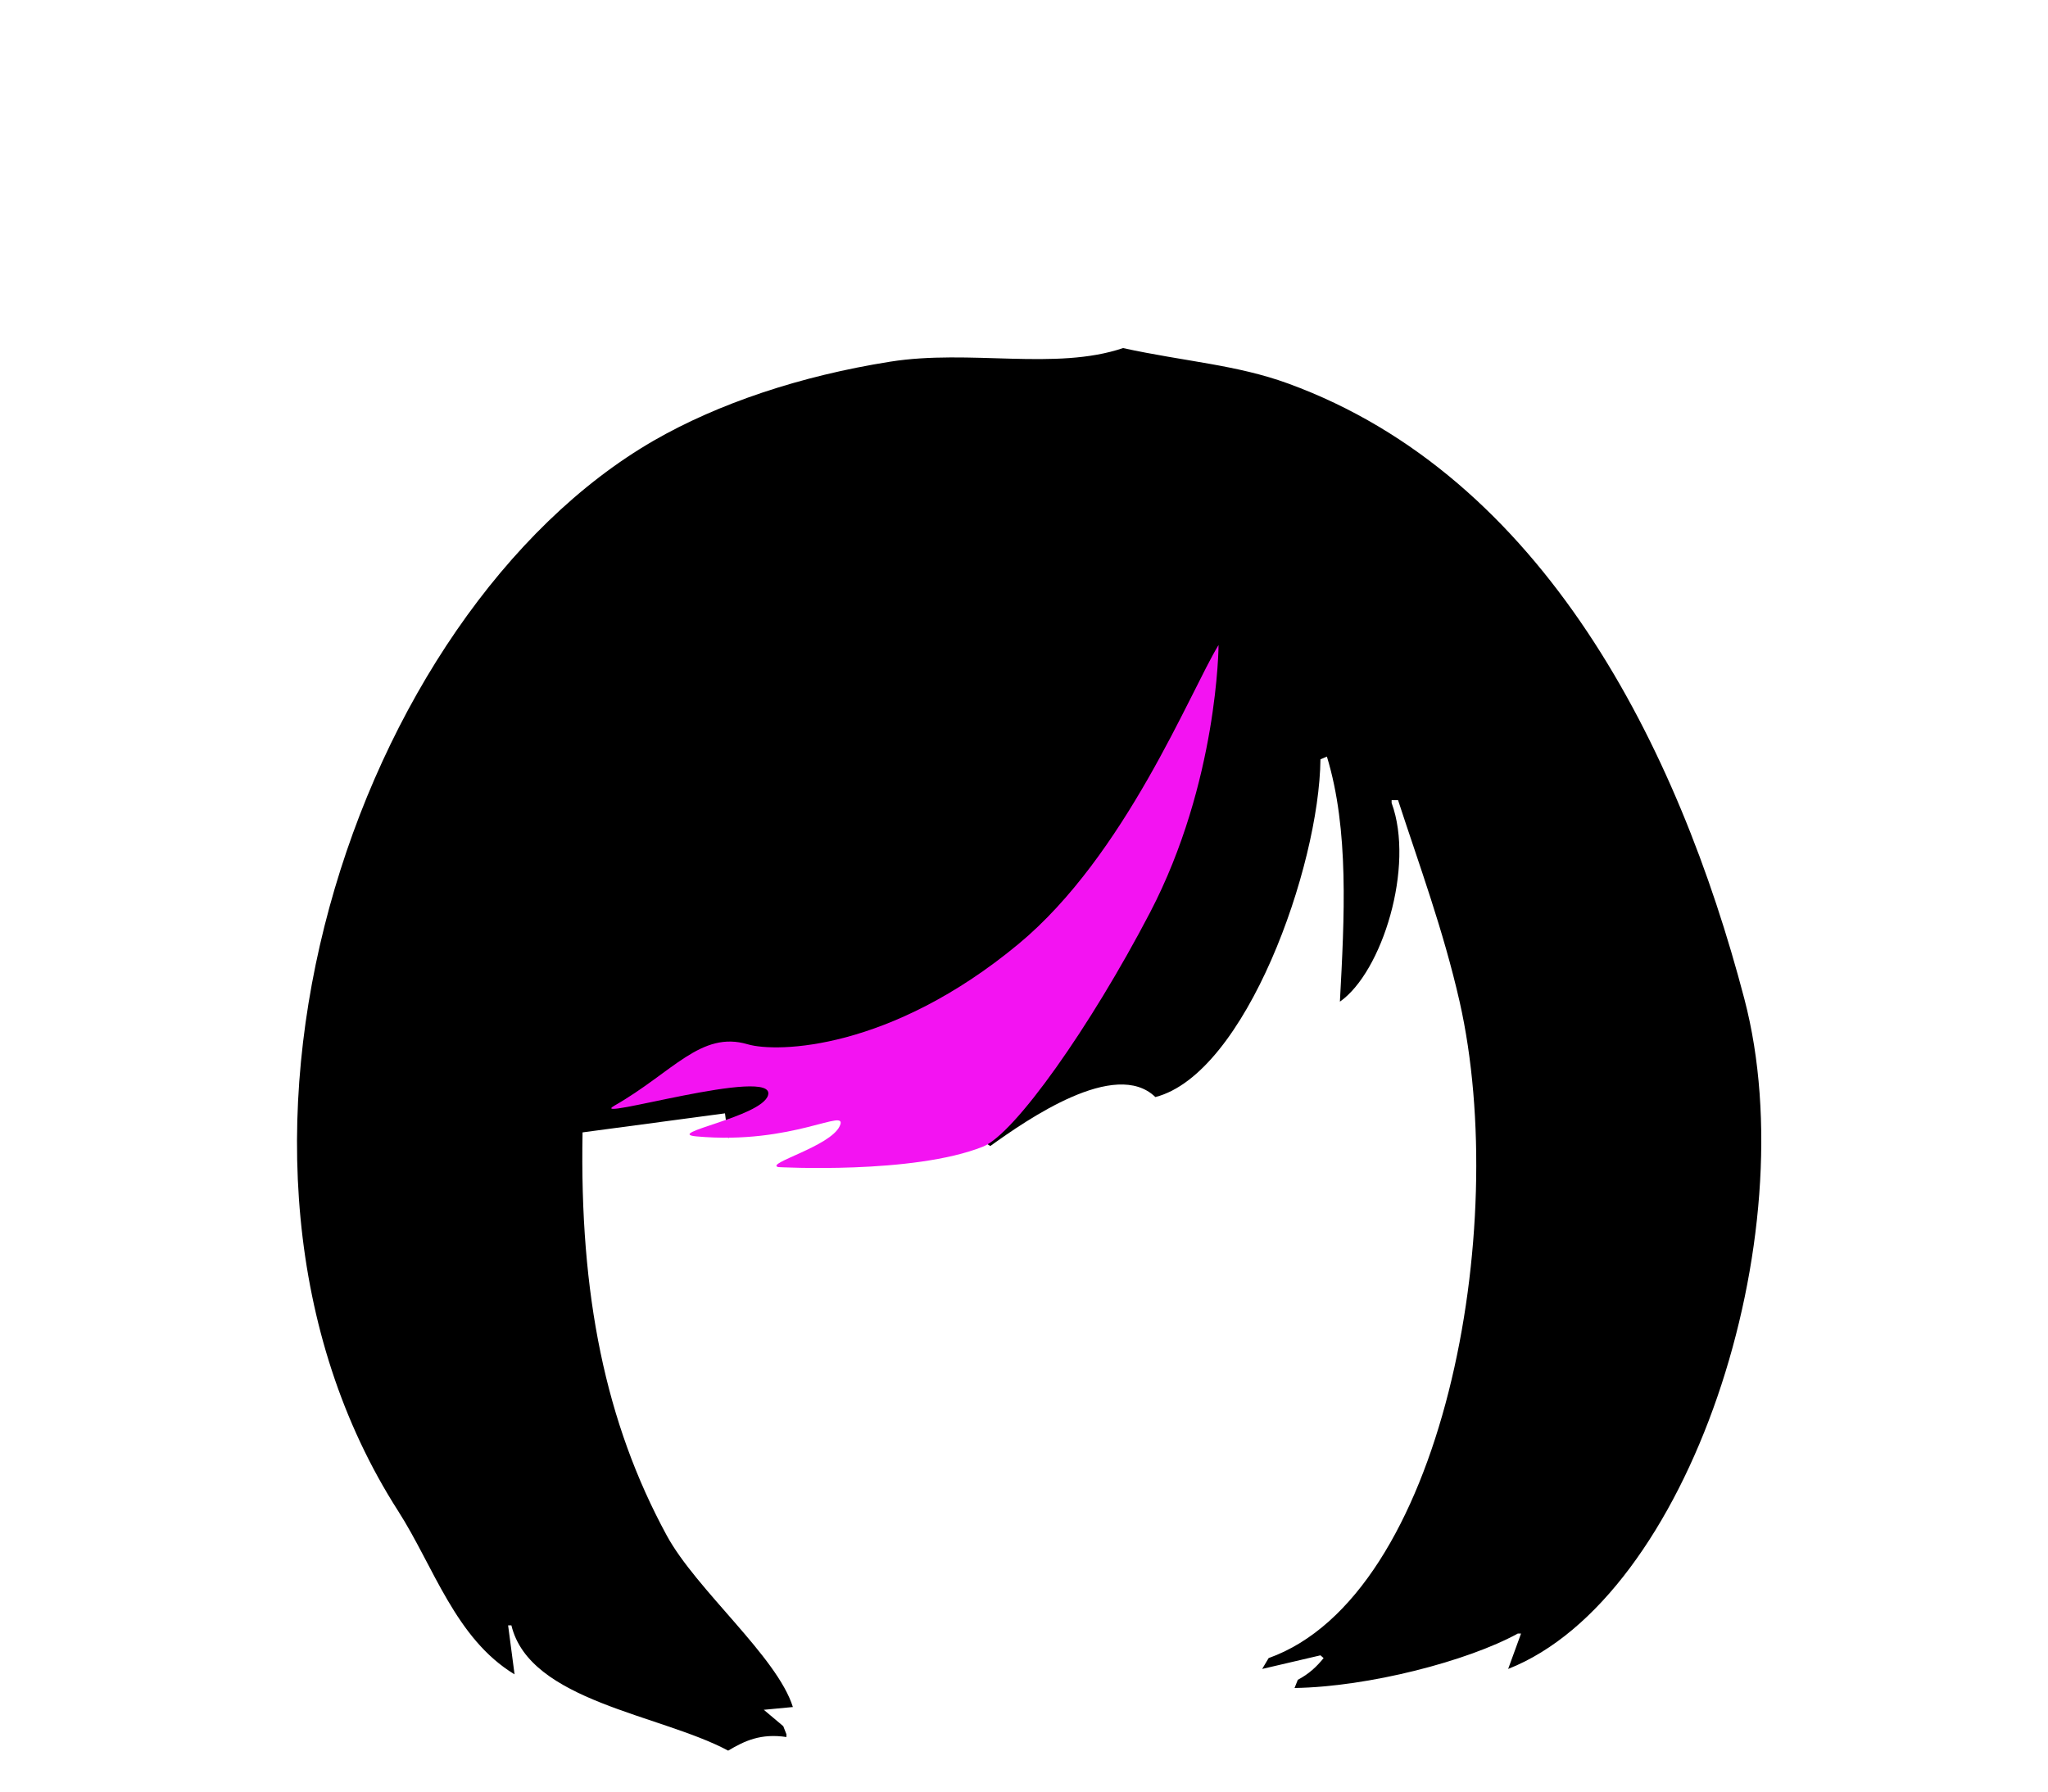 <svg version="1.2" baseProfile="tiny-ps" xmlns="http://www.w3.org/2000/svg" viewBox="0 0 200 175" width="200" height="175">
	<title>hpn6.svg</title>
	<style>
		tspan { white-space:pre }
		.shp0 { opacity: 0;fill: #000000 } 
		.shp1 { opacity: 0;fill: #dd0303 } 
		.shp2 { opacity: 0;fill: #f78800 } 
		.shp3 { opacity: 0;fill: #f7e600 } 
		.shp4 { opacity: 0;fill: #007c25 } 
		.shp5 { opacity: 0;fill: #004bf7 } 
		.shp6 { opacity: 0;fill: #710783 } 
		.shp7 { opacity: 0;fill: #dc12f4 } 
		.shp8 { opacity: 0;fill: #624141 } 
#h7,#h7a{opacity:1;}#h7a{fill:#f313f2;}.dolgbt{opacity:1;}
	</style>
	<path id="h1" class="shp0" d="M167.83 90C168.25 106.71 169.08 163.42 161.2 168.98C151.95 175.51 148.15 157.98 143.6 156.88C139.05 155.79 134.8 154.68 134.8 154.68C134.8 154.68 150.88 140.42 158.04 122.05C162.32 111.08 162.29 98.01 161.4 90L160.95 90C160.95 90 152.02 81.74 149.87 75.79C147.72 69.84 100.5 68.83 100.5 68.83L99.5 68.83C99.5 68.83 52.28 69.84 50.13 75.79C47.98 81.74 39.05 90 39.05 90L37.6 90C36.71 98.01 36.68 111.08 40.96 122.05C48.12 140.42 64.2 154.68 64.2 154.68C64.2 154.68 59.95 155.79 55.4 156.88C50.85 157.98 47.05 175.51 37.8 168.98C28.55 162.45 31.3 85.38 31.3 85.38L31.3 84.28C31.3 84.28 32.54 83.22 34.05 82.14C39.02 66.9 54.79 34.83 99.5 35C99.67 35 99.83 35.01 100 35.01C100.17 35.01 100.33 35 100.5 35C146.2 34.82 161.67 68.33 166.27 83.12C167.11 83.79 167.7 84.28 167.7 84.28L167.7 85.38C167.7 85.38 167.74 86.7 167.8 88.98C167.94 89.64 168 90 168 90L167.83 90Z" />
	<path id="h1r" class="shp1" d="M64.48 42.59C64.48 42.59 72.49 38.15 72.82 39.19C73.15 40.23 71.76 77.19 71.76 77.19L64.71 71.67L64.48 42.59Z" />
	<path id="h1o" class="shp2" d="M73.89 38.27C73.89 38.27 82.83 34.9 83.16 35.94C83.49 36.98 80.81 69.85 80.81 69.85L73.76 75.34L73.89 38.27Z" />
	<path id="h1y" class="shp3" d="M84.23 36.02C84.23 36.02 95.02 33.72 95.35 34.76C95.68 35.79 93.85 69.74 93.85 69.74L82.81 74L84.23 36.02Z" />
	<path id="h1g" class="shp4" d="M96.35 34.9C96.35 34.9 107.99 33.67 108.32 34.71C108.65 35.75 105.82 75.62 105.82 75.62L95.85 71.88L96.35 34.9Z" />
	<path id="h1bl" class="shp5" d="M117.79 69.5L107.82 72.76C107.82 72.76 109.83 35.84 110.31 34.86C110.79 33.88 121.21 36.66 121.21 36.66L117.79 69.5Z" />
	<path id="h1m" class="shp6" d="M126.76 71.23L118.78 77.65C118.78 77.65 121.73 38.79 122.2 37.81C122.68 36.83 131.03 40.46 131.03 40.46L126.76 71.23Z" />
	<path id="h2" class="shp0" d="M160.95 90C160.95 90 152.02 81.74 149.87 75.79C147.72 69.84 101.73 76.01 101.73 76.01C101.73 76.01 100.54 41.01 99.99 41.01C99.49 41 98.36 76 98.36 76C98.36 76 52.28 69.84 50.13 75.79C47.98 81.74 39.05 90 39.05 90L32 90C32 90 40.87 34.77 99.5 35C99.67 35 99.83 35.01 100 35.01C100.17 35.01 100.33 35 100.5 35C159.13 34.77 168 90 168 90L160.95 90Z" />
	<path id="h2a" class="shp0" d="M180 99C180 105.08 177.31 110 174 110C173.93 110 173.86 109.98 173.79 109.98C172.14 113.67 169.71 116 167 116C162.03 116 158 108.16 158 98.5C158 88.84 162.03 81 167 81C169.95 81 172.57 83.76 174.21 88.02C177.42 88.22 180 93.05 180 99ZM34 116C31.29 116 28.86 113.67 27.21 109.98C27.14 109.98 27.07 110 27 110C23.69 110 21 105.08 21 99C21 93.05 23.58 88.22 26.79 88.02C28.43 83.76 31.05 81 34 81C38.97 81 43 88.84 43 98.5C43 108.16 38.97 116 34 116Z" />
	<path id="h3a" class="shp0" d="M167.95 89.73C167.98 89.9 168 90 168 90L167.94 90C167.81 92.21 167.81 94.88 168 98.25C170.25 138.74 191.77 154.69 191 162C190.23 169.31 179 173 179 173C179 173 162.69 167.11 157 171.83C151.31 176.55 149 159.95 144 160C139 160.05 131.13 157.66 135 153.15C138.87 148.63 154.85 135.79 157 129C166.55 98.79 149.84 109.12 147 132.12C146.39 137.03 141.11 107.2 148 98C150.88 94.16 152.99 88.11 153.56 81.94C151.98 79.89 150.56 77.72 149.87 75.79C147.72 69.84 100.5 68.83 100.5 68.83L100.33 68.83C99.7 70.57 100.07 72.27 101.38 73.98C102.24 75.1 103.58 76 105.06 76.72C111.82 80.03 91.97 80.21 89 69C88.71 67.91 88.74 66.09 89.03 63.77C85.33 62.53 80.99 61.65 76.57 62C64.2 62.99 51.24 72.74 50.13 75.79C47.98 81.74 39.05 90 39.05 90L32 90C32 90 40.66 36.1 97.4 35.02C100.5 27.84 104.01 22.07 107.17 20.85C115.87 17.48 129.46 23.63 131 32C131 32 153.03 60.03 156.7 51.11C158.71 46.22 173.75 58.5 172.19 70.3C170.96 79.61 168.49 81.26 167.95 89.73Z" />
	<path id="h3b" class="shp0" d="M42 87C42 87 33.79 104.84 37 114C40.21 123.16 48.19 134.09 48 138C47.81 141.91 42.03 163.1 28 164C13.97 164.9 22.53 152.83 24 152C25.47 151.17 23.54 153.24 23 156C22.46 158.76 22.52 161.12 25 161C27.48 160.88 34.13 158.93 36 156C37.87 153.07 45.55 141.35 44 138C42.45 134.65 32.72 117.56 32 114C31.28 110.44 32.47 90.34 35 88C37.53 85.66 41.55 84.21 42 87Z" />
	<path id="h3colorc" class="shp7" d="M45 77C45 77 29.08 103.91 34 119.12C38.92 134.34 50.17 133.5 53 143C55.83 152.5 32.41 157.91 30 149C27.59 140.09 41.7 141.61 44 144C46.3 146.39 35.58 142.98 34 145C32.42 147.02 33.8 151.18 39 151C44.2 150.82 48.38 147.16 48 145C47.62 142.84 46.23 140.7 40 136C33.77 131.3 27.39 118.53 28 113C28.25 110.7 28.14 105.87 29.32 100.83C30.98 93.75 38.22 77.29 40.09 76C43.29 73.79 45.37 76.02 45 77Z" />
	<path id="h3c" class="shp0" d="M38 76C50.62 65.21 44.97 79.38 44 81C43.03 82.62 40.2 81.1 34 87C27.8 92.9 27.81 96.54 28 102C28.19 107.46 32.09 113.39 35 117C37.91 120.61 49.59 125.61 53 128C61.81 134.18 58.68 141.5 59 142C59.32 142.5 53.54 148.74 56 143C58.46 137.26 52.18 131.58 48 130C44.51 128.68 42.15 128.31 35 123C27.85 117.69 22.05 106.32 22 97C21.95 87.68 38 77 38 77C38 77 25.38 86.79 38 76Z" />
	<path id="h4" class="shp0" d="M156.95 109C156.95 109 161.3 100.52 159.38 92.02C157.87 85.32 148.69 78.97 149.87 75.79C150.91 72.99 137.74 63.27 126.32 62.25C113.61 61.11 100.5 68.83 100.5 68.83L99.5 68.83C99.5 68.83 88.3 61.07 76.57 62C64.2 62.99 49.27 72.66 50.13 75.79C51.21 79.71 42.12 85.35 40.61 92.06C38.69 100.55 43.05 109 43.05 109L32 90C32 90 40.87 34.77 99.5 35C99.67 35 99.83 35.01 100 35.01C100.17 35.01 100.33 35 100.5 35C159.13 34.77 168 90 168 90L156.95 109Z" />
	<path id="h5" class="shp0" d="M168 90L166 98C166 98 161.3 94.52 159.38 86.02C157.87 79.32 148.69 78.97 149.87 75.79C150.91 72.99 137.74 63.27 126.32 62.25C113.61 61.11 100.5 68.83 100.5 68.83L99.5 68.83C99.5 68.83 88.3 61.07 76.57 62C64.2 62.99 49.27 72.66 50.13 75.79C51.21 79.71 42.12 79.35 40.61 86.06C38.69 94.55 34 98 34 98L32 90C32 90 38.87 47.25 80.46 37.13C80.17 36.28 80 35.4 80 34.5C80 27.6 89.18 24 100.5 24C111.82 24 121 27.6 121 34.5C121 35.48 120.79 36.44 120.44 37.35C161.23 47.86 168 90 168 90Z" />
	<path id="h6" class="shp0" d="M95.41 32.99C130.08 32.5 170.25 62.4 170.14 76.37C170.11 80.16 176.93 89.26 175.05 93.29C172.33 99.13 171.29 106.24 165.89 111.04C165.72 111 165.54 110.95 165.37 110.91C165.1 104.62 167.55 98.15 165.47 92.11C165.13 90.41 164.79 88.72 164.44 87.02C164.52 91.42 159.01 96.64 151.84 97.46C151.06 93.35 152.4 87.3 147.88 85.06C147.09 90.36 141.98 97.25 135.22 99.81C135.14 99.81 135.05 99.81 134.97 99.81C134.81 97.8 133.94 96.15 131.9 95.11C125.7 91.95 113.53 91.33 104.1 89.89C96.42 88.72 88.47 87.39 81.76 85.58C75.73 83.97 69.8 81.46 65.72 78.8C64.03 77.62 62.34 76.45 60.66 75.27C60.66 75.36 60.66 75.44 60.67 75.53C56.99 77.37 50.86 84.24 52.83 88.72C53.49 89.85 54.14 90.98 54.8 92.11C54.71 92.11 54.63 92.11 54.54 92.11C46.58 91.03 40.41 88.91 37.73 85.19C37.64 85.19 37.56 85.19 37.47 85.19C37.65 91.6 36.21 98.63 38.46 105.17C39.16 107.2 41.13 111.23 39.88 113C39.62 112.91 39.35 112.83 39.09 112.74C36.82 110.08 34.54 107.43 32.26 104.78C27.84 98.64 32.24 86.02 28.35 81.04C22.29 72.42 42.33 55.5 51 50.06C52.78 48.95 55.23 47.76 57.53 47.22C58.65 47.06 59.77 46.9 60.89 46.74C62.2 45.48 63.5 44.21 64.81 42.95C68.42 40.24 72.35 37.7 77.31 36.15C80.86 35.36 84.4 34.57 87.95 33.78C90.43 33.52 92.92 33.25 95.41 32.99Z" />
	<path id="h7" class="shp0" d="M109.67 34C115.73 35.32 120.75 35.62 125.79 37.46C150.71 46.55 163.89 72.95 170.35 97.58C176.46 120.87 164.9 156.08 147.28 163.02C147.7 161.87 148.12 160.71 148.54 159.56C148.44 159.56 148.33 159.56 148.23 159.56C143.31 162.26 133.63 164.77 126.42 164.88C126.53 164.62 126.63 164.35 126.74 164.08C127.83 163.5 128.54 162.84 129.26 161.96C129.16 161.87 129.05 161.78 128.95 161.69C127.05 162.13 125.16 162.58 123.26 163.02C123.47 162.66 123.68 162.31 123.89 161.96C140.89 155.89 147.55 119.99 142.54 97.84C140.95 90.84 138.55 84.36 136.53 78.16C136.32 78.16 136.11 78.16 135.9 78.16C135.9 78.25 135.9 78.34 135.9 78.43C138.18 84.64 134.97 94.96 130.85 97.84C131.29 89.61 131.76 81.05 129.58 73.9C129.37 73.99 129.16 74.08 128.95 74.17C128.84 84.67 121.65 104.88 112.83 107.16C108.92 103.36 100.32 109.35 96.71 111.94C96.29 111.68 95.87 111.41 95.45 111.15C95.34 110.52 95.24 109.9 95.13 109.28C93.24 110.17 91.34 111.06 89.44 111.94C86.8 110.34 85.7 111.15 82.17 111.68C82.28 110.17 82.39 108.66 82.49 107.16C78.7 108.49 74.9 109.82 71.11 111.15C71.01 110.35 70.9 109.55 70.8 108.75C66.16 109.37 61.53 109.99 56.89 110.61C56.59 126.46 59.12 138.96 65.11 149.98C68 155.3 75.89 161.81 77.43 166.74C76.49 166.83 75.54 166.92 74.59 167.01C75.22 167.54 75.85 168.07 76.49 168.61C76.59 168.87 76.7 169.14 76.8 169.4C76.8 169.49 76.8 169.58 76.8 169.67C74.33 169.3 72.74 170.02 71.11 171C64.5 167.45 51.73 166.19 49.94 158.76C49.83 158.76 49.73 158.76 49.62 158.76C49.83 160.36 50.04 161.96 50.25 163.55C44.47 160.04 42.37 153.04 38.88 147.59C16.72 112.99 34.82 59.81 63.84 43.04C70.14 39.41 78.16 36.72 86.92 35.33C94.7 34.09 103.09 36.23 109.67 34Z" />
	<path id="h7a" class="shp8" d="M119 63C119 63 118.96 76.37 112.3 89.15C106.48 100.3 99.09 110.76 96 112C89.17 114.73 76 114 76 114C74.68 113.65 81.08 111.99 82 110C82.91 108.04 77.45 111.87 68 111C64.78 110.7 74.33 109.12 75 107C75.94 104.02 57.1 109.66 60 108C65.7 104.74 68.45 100.66 73 102C75.89 102.85 86.94 102.59 99.46 92.21C109.9 83.55 116.21 67.58 119 63Z" />
	<path id="h8" class="shp0" d="M94.35 22.01C133.04 21.45 161.01 39.82 170.1 64.17C172.11 69.55 169.37 76.14 170.66 81.38C171.91 87.96 173.15 94.53 174.4 101.11C175.03 103.71 176.39 107.59 175.89 110.27C175.83 110.27 175.76 110.27 175.7 110.27C175.58 110.22 175.45 110.16 175.33 110.11C173.96 105.69 172.59 101.27 171.22 96.85C171.16 96.85 171.1 96.85 171.04 96.85C173.02 114.85 176.08 139.19 171.22 156.84C169.78 162.1 168.07 170.62 162.27 172C163.2 169.9 164.13 167.79 165.07 165.68C167.06 158.39 164.72 143.19 160.96 138.69C162.9 146.07 167.04 170.35 156.67 171.68C156.98 171.37 157.29 171.05 157.6 170.74C160.99 163.6 160 152.45 157.98 144.37C157.54 142.42 157.1 140.48 156.67 138.53C156.61 138.53 156.55 138.53 156.48 138.53C156.51 141.14 155.25 155.56 154 157C150.33 154.11 147.67 161.89 144 159C147.52 154.11 152.43 136.55 155 131C158.65 123.13 161.08 110.8 159.1 100.32C154.8 99.32 150.51 98.32 146.22 97.32C133.39 93.09 121.34 86.48 113.38 78.06C110.46 74.75 107.53 71.43 104.61 68.12C103.43 66.48 102.24 64.85 101.06 63.22C105.66 72.18 108.63 82.43 114.31 90.69C116.06 93.24 123.75 101.88 124.01 103.48C123.95 103.48 123.89 103.48 123.83 103.48C119.45 102.02 114.03 94.84 111.14 91.64C103.53 83.22 96.15 74.13 90.24 64.33C86.96 58.88 84.57 53.14 81.47 47.43C81.28 47.54 81.1 47.64 80.91 47.75C80.07 52.73 65.12 58.46 65.04 64.33C65.04 67.9 65.04 71.48 65.04 75.06C64.92 75.01 64.8 74.96 64.67 74.9C63.99 70.06 63.3 65.22 62.62 60.38C62.62 60.48 62.62 60.59 62.62 60.7C62.06 67.54 61.5 74.38 60.94 81.22C56.12 106.66 62.71 129.03 71.39 147.37C73.9 152.67 79.58 165.16 85.38 166.95C85.38 167.16 85.38 167.37 85.38 167.58C85.13 167.74 84.89 167.9 84.64 168.05C78.26 167.12 71.84 152.96 67.1 149.42C68.67 152.23 75.88 166.96 71.95 170.42C71.95 170.32 71.95 170.21 71.95 170.11C71.08 167.63 70.21 165.16 69.34 162.69C66 155.81 61.45 149.55 57.02 143.58C55.28 141.32 53.54 139.06 51.8 136.79C51.67 143.14 53.27 147.21 56.46 150.69C57.7 151.74 58.95 152.79 60.19 153.84C56.62 153.29 52.94 151.45 50.12 150.05C30.65 140.45 25.89 129.04 20.63 107.59C19.58 100.11 22.06 99.47 21 92C20.69 108.17 21.03 120.92 26.6 132.69C22.08 131.31 18.19 119.45 16.53 114.85C9.16 94.38 21.88 61.9 34.63 45.7C38.93 40.23 45.34 35.89 53.29 33.54C55.78 33.12 58.27 32.7 60.76 32.28C62.13 31.17 63.49 30.07 64.86 28.96C68.6 26.74 73.49 25.15 78.3 23.91C81.66 23.38 85.02 22.86 88.37 22.33C90.36 22.23 92.35 22.12 94.35 22.01Z" />
</svg>